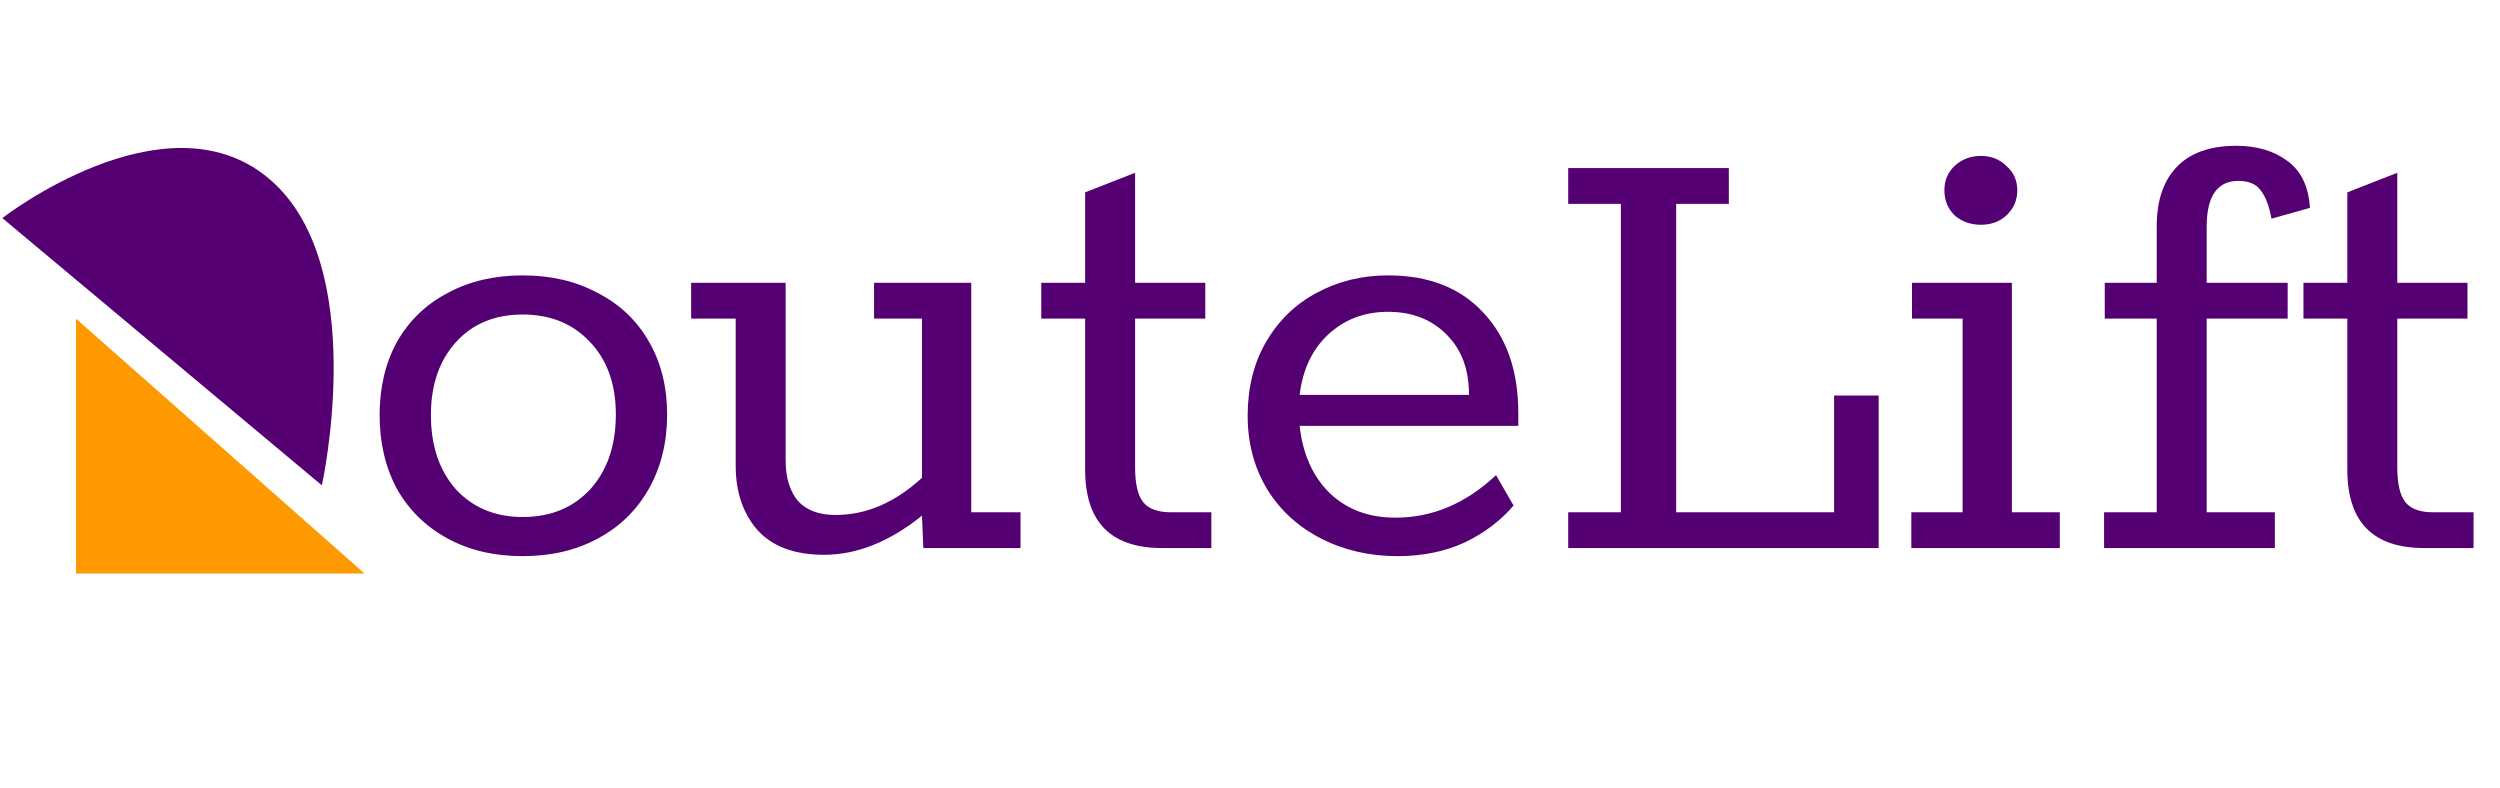 <svg width="333" height="105" viewBox="0 0 333 105" fill="none" xmlns="http://www.w3.org/2000/svg">
<path d="M69.624 74.079C65.848 74.079 62.522 73.3 59.645 71.741C56.768 70.183 54.52 67.996 52.902 65.179C51.344 62.302 50.565 59.006 50.565 55.29C50.565 51.574 51.344 48.308 52.902 45.491C54.52 42.674 56.768 40.516 59.645 39.018C62.522 37.46 65.848 36.681 69.624 36.681C73.399 36.681 76.726 37.46 79.603 39.018C82.539 40.516 84.817 42.674 86.435 45.491C88.053 48.308 88.862 51.544 88.862 55.2C88.862 58.916 88.053 62.212 86.435 65.089C84.817 67.966 82.539 70.183 79.603 71.741C76.726 73.3 73.399 74.079 69.624 74.079ZM69.624 68.865C73.34 68.865 76.336 67.636 78.614 65.179C80.891 62.661 82.03 59.335 82.03 55.2C82.03 51.184 80.891 47.978 78.614 45.581C76.336 43.123 73.34 41.895 69.624 41.895C65.908 41.895 62.941 43.123 60.724 45.581C58.506 48.038 57.397 51.274 57.397 55.29C57.397 59.365 58.506 62.661 60.724 65.179C63.001 67.636 65.968 68.865 69.624 68.865ZM135.932 68.235V73H122.987L122.807 68.685C118.492 72.161 114.147 73.899 109.772 73.899C105.816 73.899 102.849 72.79 100.871 70.573C98.954 68.355 97.995 65.508 97.995 62.032V42.434H92.061V37.669H104.647V61.313C104.647 63.59 105.187 65.388 106.265 66.707C107.404 67.966 109.082 68.595 111.3 68.595C115.375 68.595 119.211 66.947 122.807 63.65V42.434H116.424V37.669H129.37V68.235H135.932ZM154.79 73C147.958 73 144.542 69.524 144.542 62.572V42.434H138.698V37.669H144.542V25.623L151.194 23.016V37.669H160.544V42.434H151.194V62.212C151.194 64.43 151.554 65.988 152.273 66.887C152.992 67.786 154.221 68.235 155.959 68.235H161.353V73H154.79ZM202.238 56.728H173.11C173.53 60.504 174.878 63.501 177.156 65.718C179.433 67.876 182.34 68.954 185.876 68.954C190.79 68.954 195.255 67.067 199.271 63.291L201.608 67.336C199.87 69.374 197.683 71.022 195.046 72.281C192.409 73.48 189.442 74.079 186.146 74.079C182.43 74.079 179.043 73.3 175.987 71.741C172.93 70.183 170.533 67.996 168.795 65.179C167.057 62.302 166.188 59.036 166.188 55.38C166.188 51.664 166.997 48.398 168.615 45.581C170.293 42.704 172.541 40.516 175.358 39.018C178.234 37.46 181.411 36.681 184.887 36.681C190.281 36.681 194.506 38.329 197.563 41.625C200.679 44.921 202.238 49.386 202.238 55.02V56.728ZM195.675 52.593C195.675 49.177 194.656 46.48 192.618 44.502C190.641 42.524 188.063 41.535 184.887 41.535C181.77 41.535 179.133 42.524 176.976 44.502C174.818 46.48 173.53 49.177 173.11 52.593H195.675ZM208.885 68.235H215.897V27.151H208.885V22.387H230.281V27.151H223.268V68.235H244.305V52.683H250.238V73H208.885V68.235ZM263.848 29.938C262.47 29.938 261.301 29.518 260.342 28.68C259.443 27.78 258.994 26.672 258.994 25.353C258.994 24.035 259.443 22.956 260.342 22.117C261.301 21.218 262.47 20.768 263.848 20.768C265.227 20.768 266.366 21.218 267.265 22.117C268.223 22.956 268.703 24.035 268.703 25.353C268.703 26.672 268.223 27.78 267.265 28.68C266.366 29.518 265.227 29.938 263.848 29.938ZM254.589 68.235H261.421V42.434H254.679V37.669H267.984V68.235H274.367V73H254.589V68.235ZM280.264 68.235H287.276V42.434H280.354V37.669H287.276V30.118C287.276 26.762 288.145 24.154 289.883 22.297C291.681 20.379 294.348 19.42 297.885 19.42C300.581 19.42 302.829 20.079 304.627 21.398C306.485 22.716 307.504 24.814 307.684 27.691L302.559 29.129C302.26 27.451 301.78 26.192 301.121 25.353C300.522 24.514 299.533 24.095 298.154 24.095C295.337 24.095 293.929 26.132 293.929 30.208V37.669H304.717V42.434H293.929V68.235H303.009V73H280.264V68.235ZM322.913 73C316.081 73 312.665 69.524 312.665 62.572V42.434H306.821V37.669H312.665V25.623L319.317 23.016V37.669H328.667V42.434H319.317V62.212C319.317 64.43 319.677 65.988 320.396 66.887C321.115 67.786 322.344 68.235 324.082 68.235H329.476V73H322.913Z" fill="#540072"/>
<path d="M35.661 23.656C49.467 35 42.87 64.647 42.87 64.647L0.309 29.046C0.309 29.046 21.855 12.312 35.661 23.656Z" fill="#540072"/>
<path d="M10.12 42.441L48.561 76.394H10.12V42.441Z" fill="#FF9900"/>
</svg>
